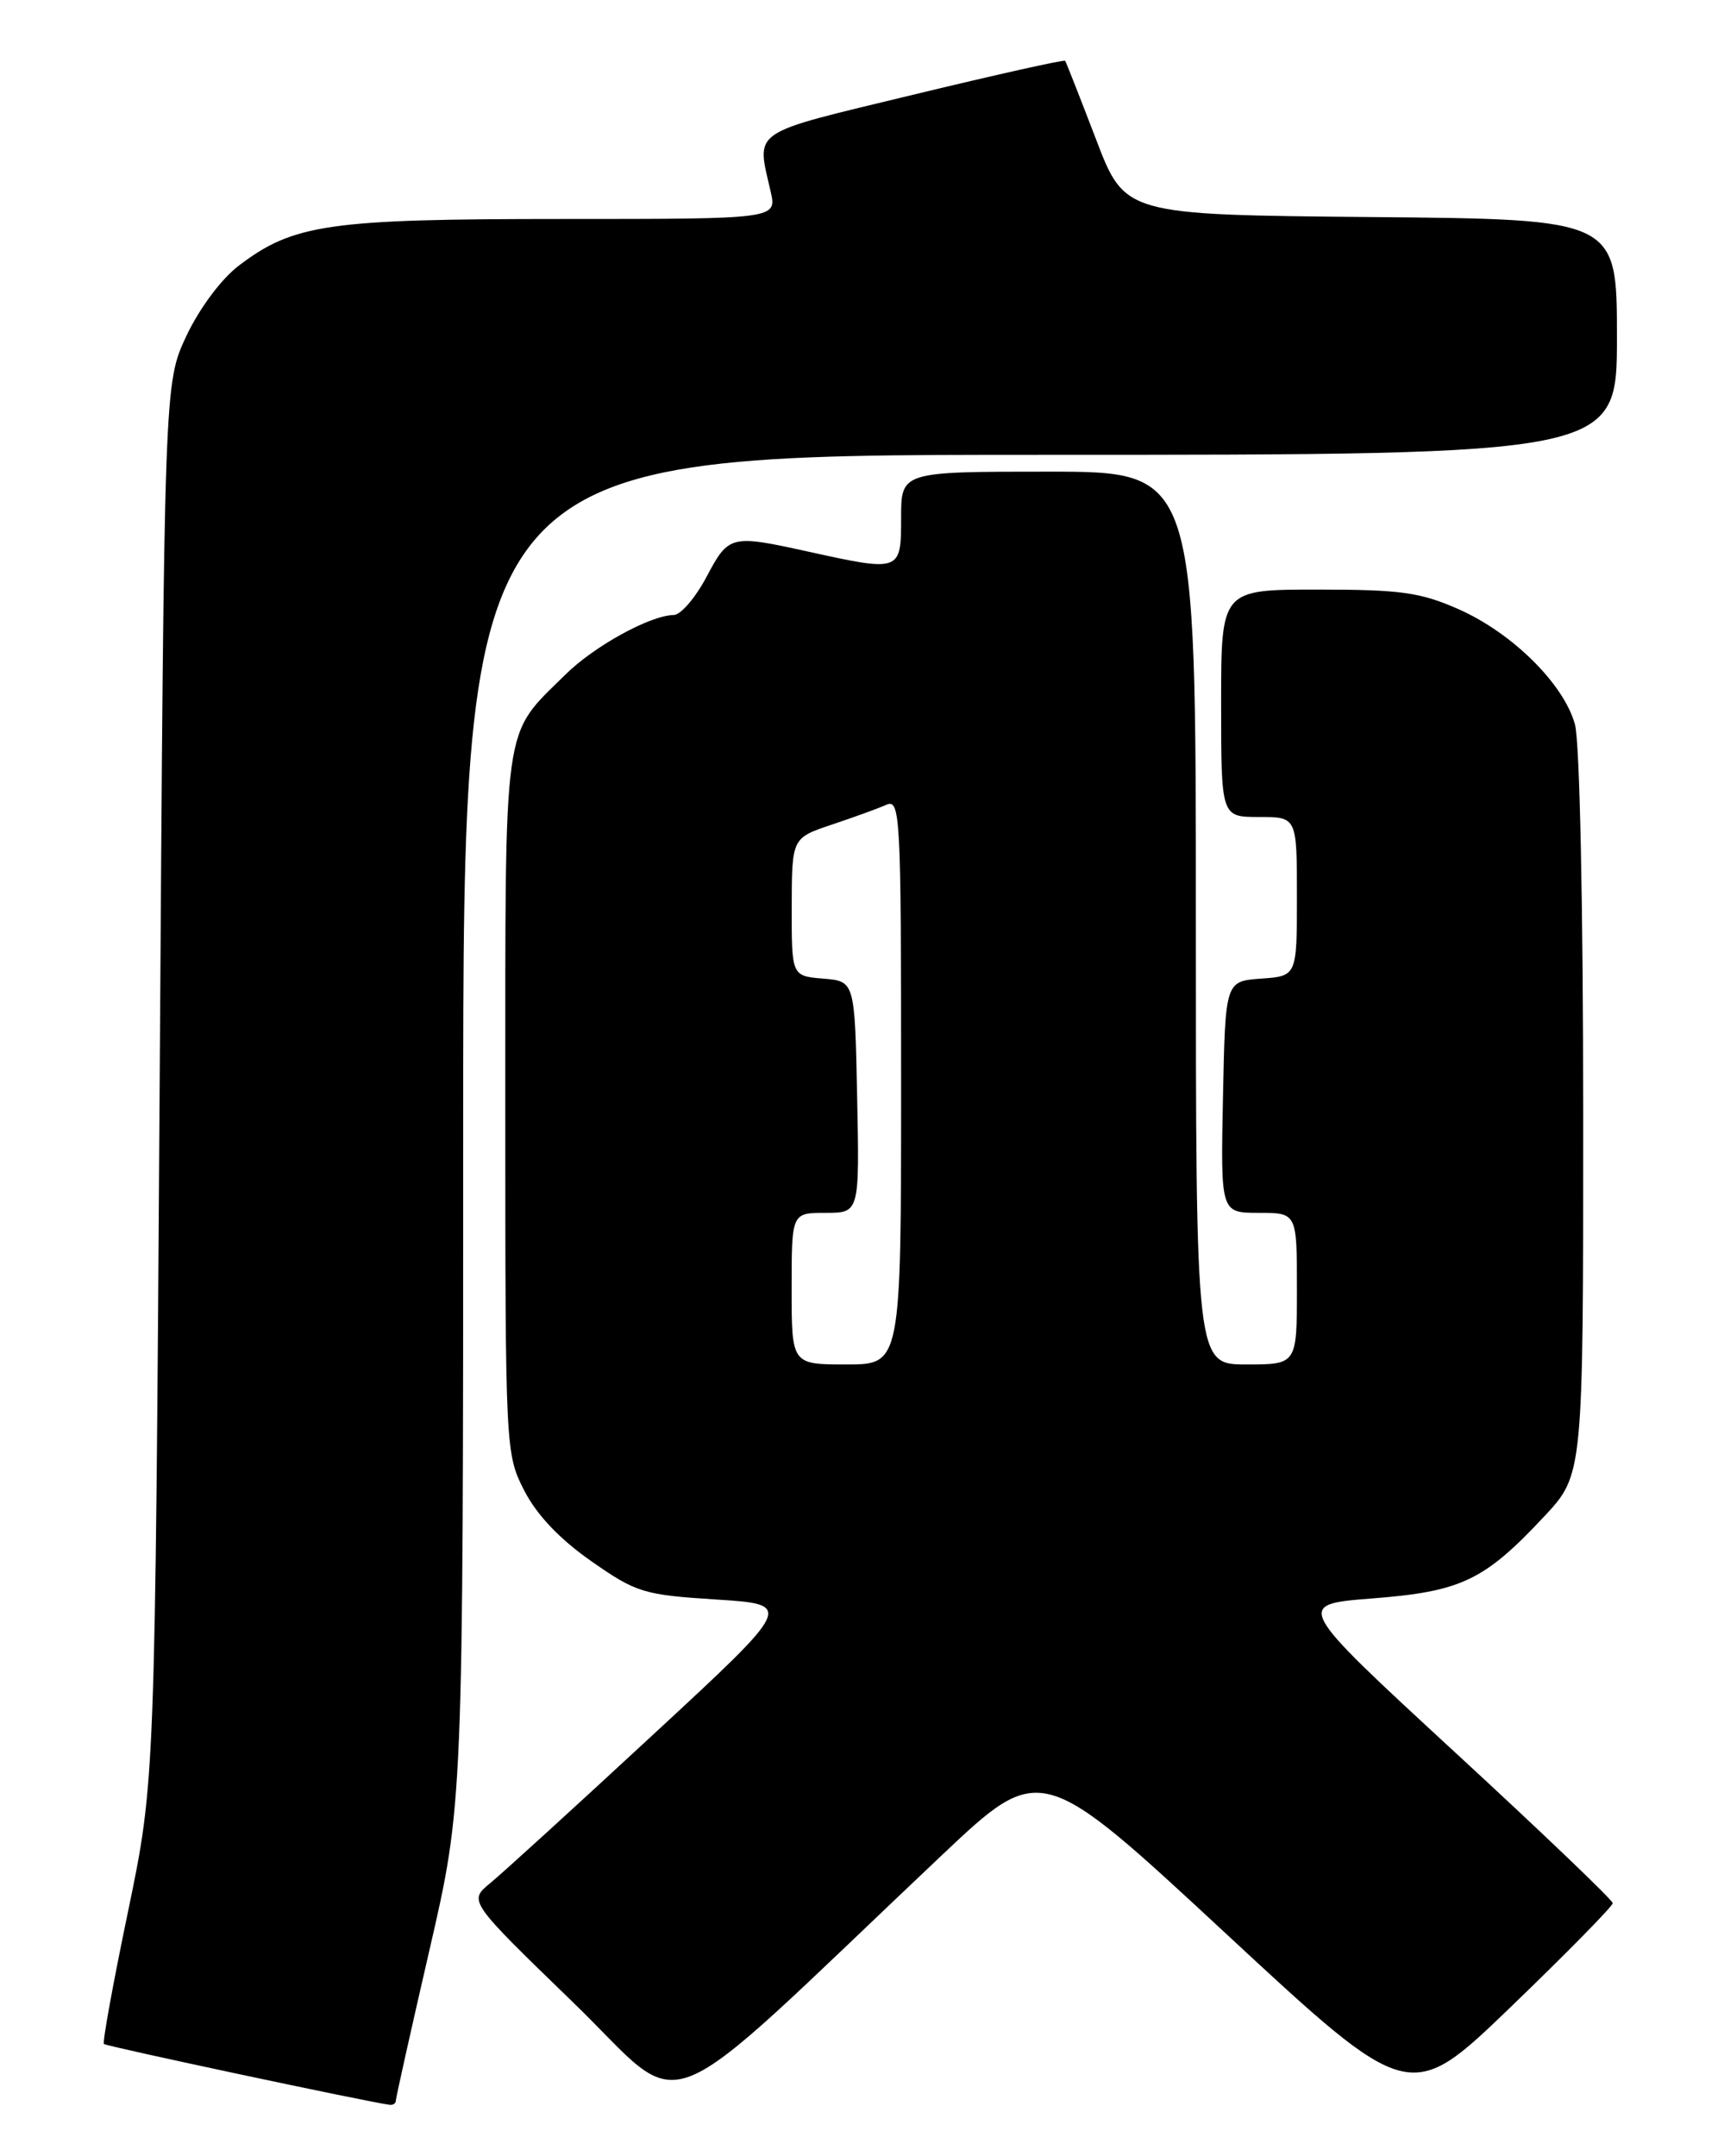 <?xml version="1.0" encoding="UTF-8" standalone="no"?>
<!DOCTYPE svg PUBLIC "-//W3C//DTD SVG 1.1//EN" "http://www.w3.org/Graphics/SVG/1.1/DTD/svg11.dtd" >
<svg xmlns="http://www.w3.org/2000/svg" xmlns:xlink="http://www.w3.org/1999/xlink" version="1.1" viewBox="0 0 204 256">
 <g >
 <path fill="currentColor"
d=" M 47.00 249.42 C 47.00 249.10 48.80 241.04 51.00 231.50 C 55.00 214.16 55.00 214.16 55.00 134.08 C 55.00 54.00 55.00 54.00 123.50 54.00 C 192.00 54.00 192.00 54.00 192.00 40.02 C 192.00 26.03 192.00 26.03 162.78 25.77 C 133.56 25.50 133.56 25.50 130.13 16.50 C 128.23 11.55 126.59 7.37 126.48 7.22 C 126.36 7.06 118.22 8.88 108.38 11.26 C 88.82 15.99 89.82 15.30 91.51 22.75 C 92.25 26.00 92.25 26.00 66.78 26.00 C 39.00 26.00 34.83 26.60 28.33 31.56 C 26.26 33.14 23.66 36.64 22.13 39.89 C 19.50 45.50 19.50 45.50 18.96 128.50 C 18.41 211.50 18.41 211.50 15.21 226.92 C 13.44 235.40 12.15 242.49 12.34 242.68 C 12.62 242.96 43.54 249.54 46.25 249.90 C 46.66 249.96 47.00 249.74 47.00 249.42 Z  M 111.77 220.33 C 123.58 209.17 123.58 209.17 145.49 229.50 C 167.40 249.84 167.40 249.84 179.45 238.23 C 186.08 231.84 191.50 226.32 191.50 225.96 C 191.50 225.60 183.01 217.48 172.62 207.91 C 153.75 190.50 153.75 190.50 162.95 189.78 C 173.52 188.96 176.24 187.66 183.36 180.05 C 188.00 175.09 188.00 175.09 187.99 132.29 C 187.99 107.58 187.58 88.02 187.01 85.99 C 185.68 81.20 179.59 75.17 173.22 72.34 C 168.68 70.33 166.34 70.00 156.47 70.00 C 145.00 70.00 145.00 70.00 145.00 83.50 C 145.00 97.00 145.00 97.00 149.50 97.00 C 154.00 97.00 154.00 97.00 154.00 106.44 C 154.00 115.89 154.00 115.89 149.75 116.19 C 145.50 116.50 145.50 116.50 145.22 130.25 C 144.94 144.00 144.94 144.00 149.47 144.00 C 154.00 144.00 154.00 144.00 154.00 153.00 C 154.00 162.00 154.00 162.00 148.00 162.00 C 142.00 162.00 142.00 162.00 142.00 109.00 C 142.00 56.00 142.00 56.00 124.50 56.00 C 107.00 56.00 107.00 56.00 107.00 61.50 C 107.00 67.88 106.94 67.91 96.00 65.50 C 86.73 63.46 86.54 63.51 83.89 68.50 C 82.58 70.97 80.83 73.01 80.00 73.02 C 77.20 73.06 70.51 76.74 67.10 80.13 C 59.63 87.53 60.01 84.80 60.00 131.04 C 60.00 172.15 60.02 172.62 62.25 176.97 C 63.73 179.86 66.45 182.73 70.20 185.35 C 75.56 189.10 76.42 189.36 85.07 189.91 C 94.25 190.50 94.25 190.50 77.50 206.00 C 68.29 214.53 59.60 222.45 58.19 223.60 C 55.63 225.71 55.63 225.71 68.06 237.75 C 82.01 251.25 76.94 253.27 111.77 220.33 Z  M 94.00 153.00 C 94.00 144.00 94.00 144.00 98.03 144.00 C 102.06 144.00 102.06 144.00 101.78 130.25 C 101.50 116.50 101.50 116.50 97.75 116.19 C 94.00 115.88 94.00 115.88 94.01 107.69 C 94.03 99.50 94.03 99.50 98.76 97.91 C 101.37 97.04 104.29 95.98 105.25 95.55 C 106.90 94.83 107.00 96.76 107.00 128.39 C 107.00 162.00 107.00 162.00 100.50 162.00 C 94.00 162.00 94.00 162.00 94.00 153.00 Z "/>
</g>
</svg>